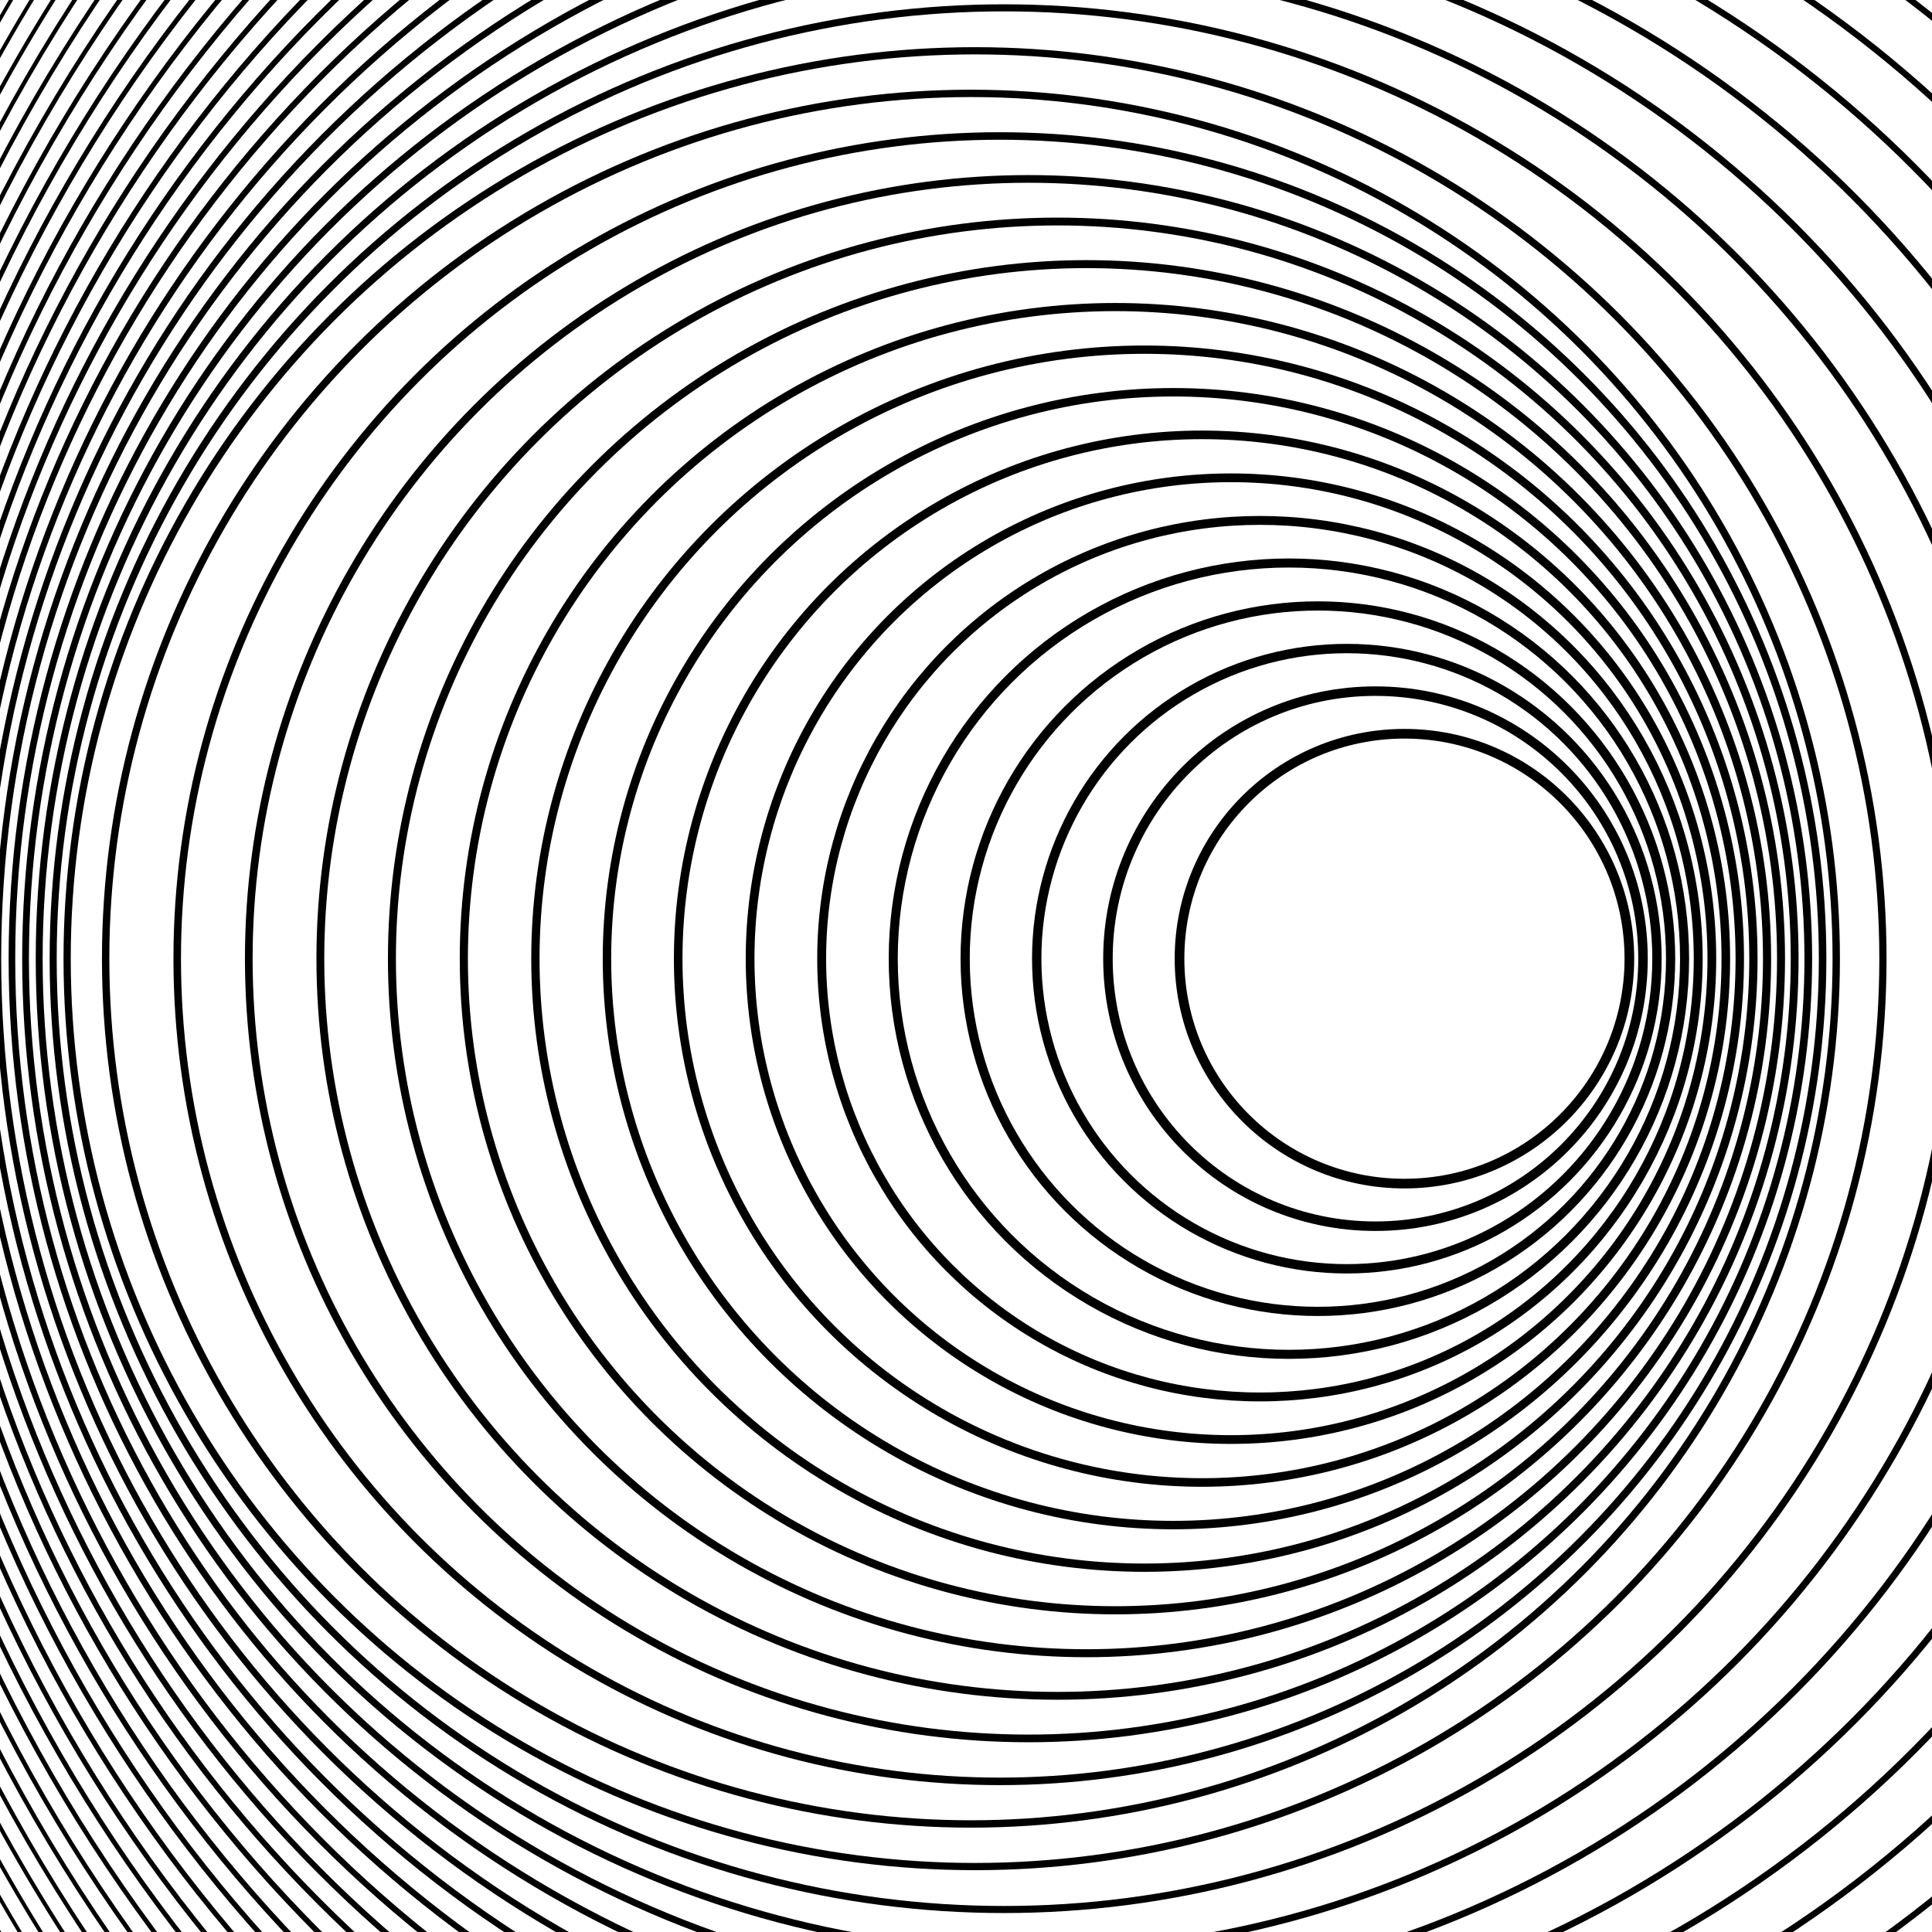 <?xml version="1.0" encoding="utf-8"?>
<!-- Generator: Adobe Illustrator 24.3.0, SVG Export Plug-In . SVG Version: 6.00 Build 0)  -->
<svg version="1.1" id="Layer_1" xmlns="http://www.w3.org/2000/svg" xmlns:xlink="http://www.w3.org/1999/xlink" x="0px" y="0px"
	 viewBox="0 0 566.9 566.9" enable-background="new 0 0 566.9 566.9" xml:space="preserve">
<g>
	<circle fill="none" stroke="#000000" stroke-miterlimit="10" cx="498.2" cy="281.3" r="579.7"/>
	<circle fill="none" stroke="#000000" stroke-width="1.045" stroke-miterlimit="10" cx="489.7" cy="281.3" r="567.1"/>
	<circle fill="none" stroke="#000000" stroke-width="1.089" stroke-miterlimit="10" cx="481.2" cy="281.3" r="554.6"/>
	<circle fill="none" stroke="#000000" stroke-width="1.134" stroke-miterlimit="10" cx="472.7" cy="281.3" r="542.1"/>
	<circle fill="none" stroke="#000000" stroke-width="1.179" stroke-miterlimit="10" cx="464.2" cy="281.3" r="529.5"/>
	<circle fill="none" stroke="#000000" stroke-width="1.224" stroke-miterlimit="10" cx="455.7" cy="281.3" r="517"/>
	<circle fill="none" stroke="#000000" stroke-width="1.268" stroke-miterlimit="10" cx="447.3" cy="281.3" r="504.5"/>
	<circle fill="none" stroke="#000000" stroke-width="1.313" stroke-miterlimit="10" cx="438.8" cy="281.3" r="492"/>
	<circle fill="none" stroke="#000000" stroke-width="1.358" stroke-miterlimit="10" cx="430.3" cy="281.3" r="479.4"/>
	<circle fill="none" stroke="#000000" stroke-width="1.403" stroke-miterlimit="10" cx="421.8" cy="281.3" r="466.9"/>
	<circle fill="none" stroke="#000000" stroke-width="1.448" stroke-miterlimit="10" cx="413.3" cy="281.3" r="454.4"/>
	<circle fill="none" stroke="#000000" stroke-width="1.492" stroke-miterlimit="10" cx="404.8" cy="281.3" r="441.8"/>
	<circle fill="none" stroke="#000000" stroke-width="1.537" stroke-miterlimit="10" cx="396.4" cy="281.3" r="429.3"/>
	<circle fill="none" stroke="#000000" stroke-width="1.582" stroke-miterlimit="10" cx="387.9" cy="281.3" r="416.8"/>
	<circle fill="none" stroke="#000000" stroke-width="1.627" stroke-miterlimit="10" cx="379.4" cy="281.3" r="404.2"/>
	<circle fill="none" stroke="#000000" stroke-width="1.671" stroke-miterlimit="10" cx="370.9" cy="281.3" r="391.7"/>
	<circle fill="none" stroke="#000000" stroke-width="1.716" stroke-miterlimit="10" cx="362.4" cy="281.3" r="379.2"/>
	<circle fill="none" stroke="#000000" stroke-width="1.761" stroke-miterlimit="10" cx="353.9" cy="281.3" r="366.7"/>
	<circle fill="none" stroke="#000000" stroke-width="1.806" stroke-miterlimit="10" cx="345.5" cy="281.3" r="354.1"/>
	<circle fill="none" stroke="#000000" stroke-width="1.85" stroke-miterlimit="10" cx="337" cy="281.3" r="341.6"/>
	<circle fill="none" stroke="#000000" stroke-width="1.895" stroke-miterlimit="10" cx="328.5" cy="281.3" r="329.1"/>
	<circle fill="none" stroke="#000000" stroke-width="1.94" stroke-miterlimit="10" cx="320" cy="281.3" r="316.5"/>
	<circle fill="none" stroke="#000000" stroke-width="1.984" stroke-miterlimit="10" cx="311.5" cy="281.3" r="304"/>
	<circle fill="none" stroke="#000000" stroke-width="2.029" stroke-miterlimit="10" cx="303" cy="281.3" r="291.5"/>
	<circle fill="none" stroke="#000000" stroke-width="2.074" stroke-miterlimit="10" cx="294.6" cy="281.3" r="279"/>
	<circle fill="none" stroke="#000000" stroke-width="2.119" stroke-miterlimit="10" cx="286.1" cy="281.3" r="266.4"/>
	<circle fill="none" stroke="#000000" stroke-width="2.163" stroke-miterlimit="10" cx="284.9" cy="281.3" r="253.9"/>
	<circle fill="none" stroke="#000000" stroke-width="2.208" stroke-miterlimit="10" cx="293.4" cy="281.3" r="241.4"/>
	<circle fill="none" stroke="#000000" stroke-width="2.253" stroke-miterlimit="10" cx="301.8" cy="281.3" r="228.8"/>
	<circle fill="none" stroke="#000000" stroke-width="2.298" stroke-miterlimit="10" cx="310.3" cy="281.3" r="216.3"/>
	<circle fill="none" stroke="#000000" stroke-width="2.342" stroke-miterlimit="10" cx="318.8" cy="281.3" r="203.8"/>
	<circle fill="none" stroke="#000000" stroke-width="2.387" stroke-miterlimit="10" cx="327.3" cy="281.3" r="191.2"/>
	<circle fill="none" stroke="#000000" stroke-width="2.432" stroke-miterlimit="10" cx="335.8" cy="281.3" r="178.7"/>
	<circle fill="none" stroke="#000000" stroke-width="2.477" stroke-miterlimit="10" cx="344.3" cy="281.3" r="166.2"/>
	<circle fill="none" stroke="#000000" stroke-width="2.521" stroke-miterlimit="10" cx="352.7" cy="281.3" r="153.7"/>
	<circle fill="none" stroke="#000000" stroke-width="2.566" stroke-miterlimit="10" cx="361.2" cy="281.3" r="141.1"/>
	<circle fill="none" stroke="#000000" stroke-width="2.611" stroke-miterlimit="10" cx="369.7" cy="281.3" r="128.6"/>
	<circle fill="none" stroke="#000000" stroke-width="2.656" stroke-miterlimit="10" cx="378.2" cy="281.3" r="116.1"/>
	<circle fill="none" stroke="#000000" stroke-width="2.7" stroke-miterlimit="10" cx="386.7" cy="281.3" r="103.5"/>
	<circle fill="none" stroke="#000000" stroke-width="2.745" stroke-miterlimit="10" cx="395.2" cy="281.3" r="91"/>
	<circle fill="none" stroke="#000000" stroke-width="2.79" stroke-miterlimit="10" cx="403.6" cy="281.3" r="78.5"/>
	<circle fill="none" stroke="#000000" stroke-width="2.835" stroke-miterlimit="10" cx="412.1" cy="281.3" r="66"/>
</g>
</svg>
